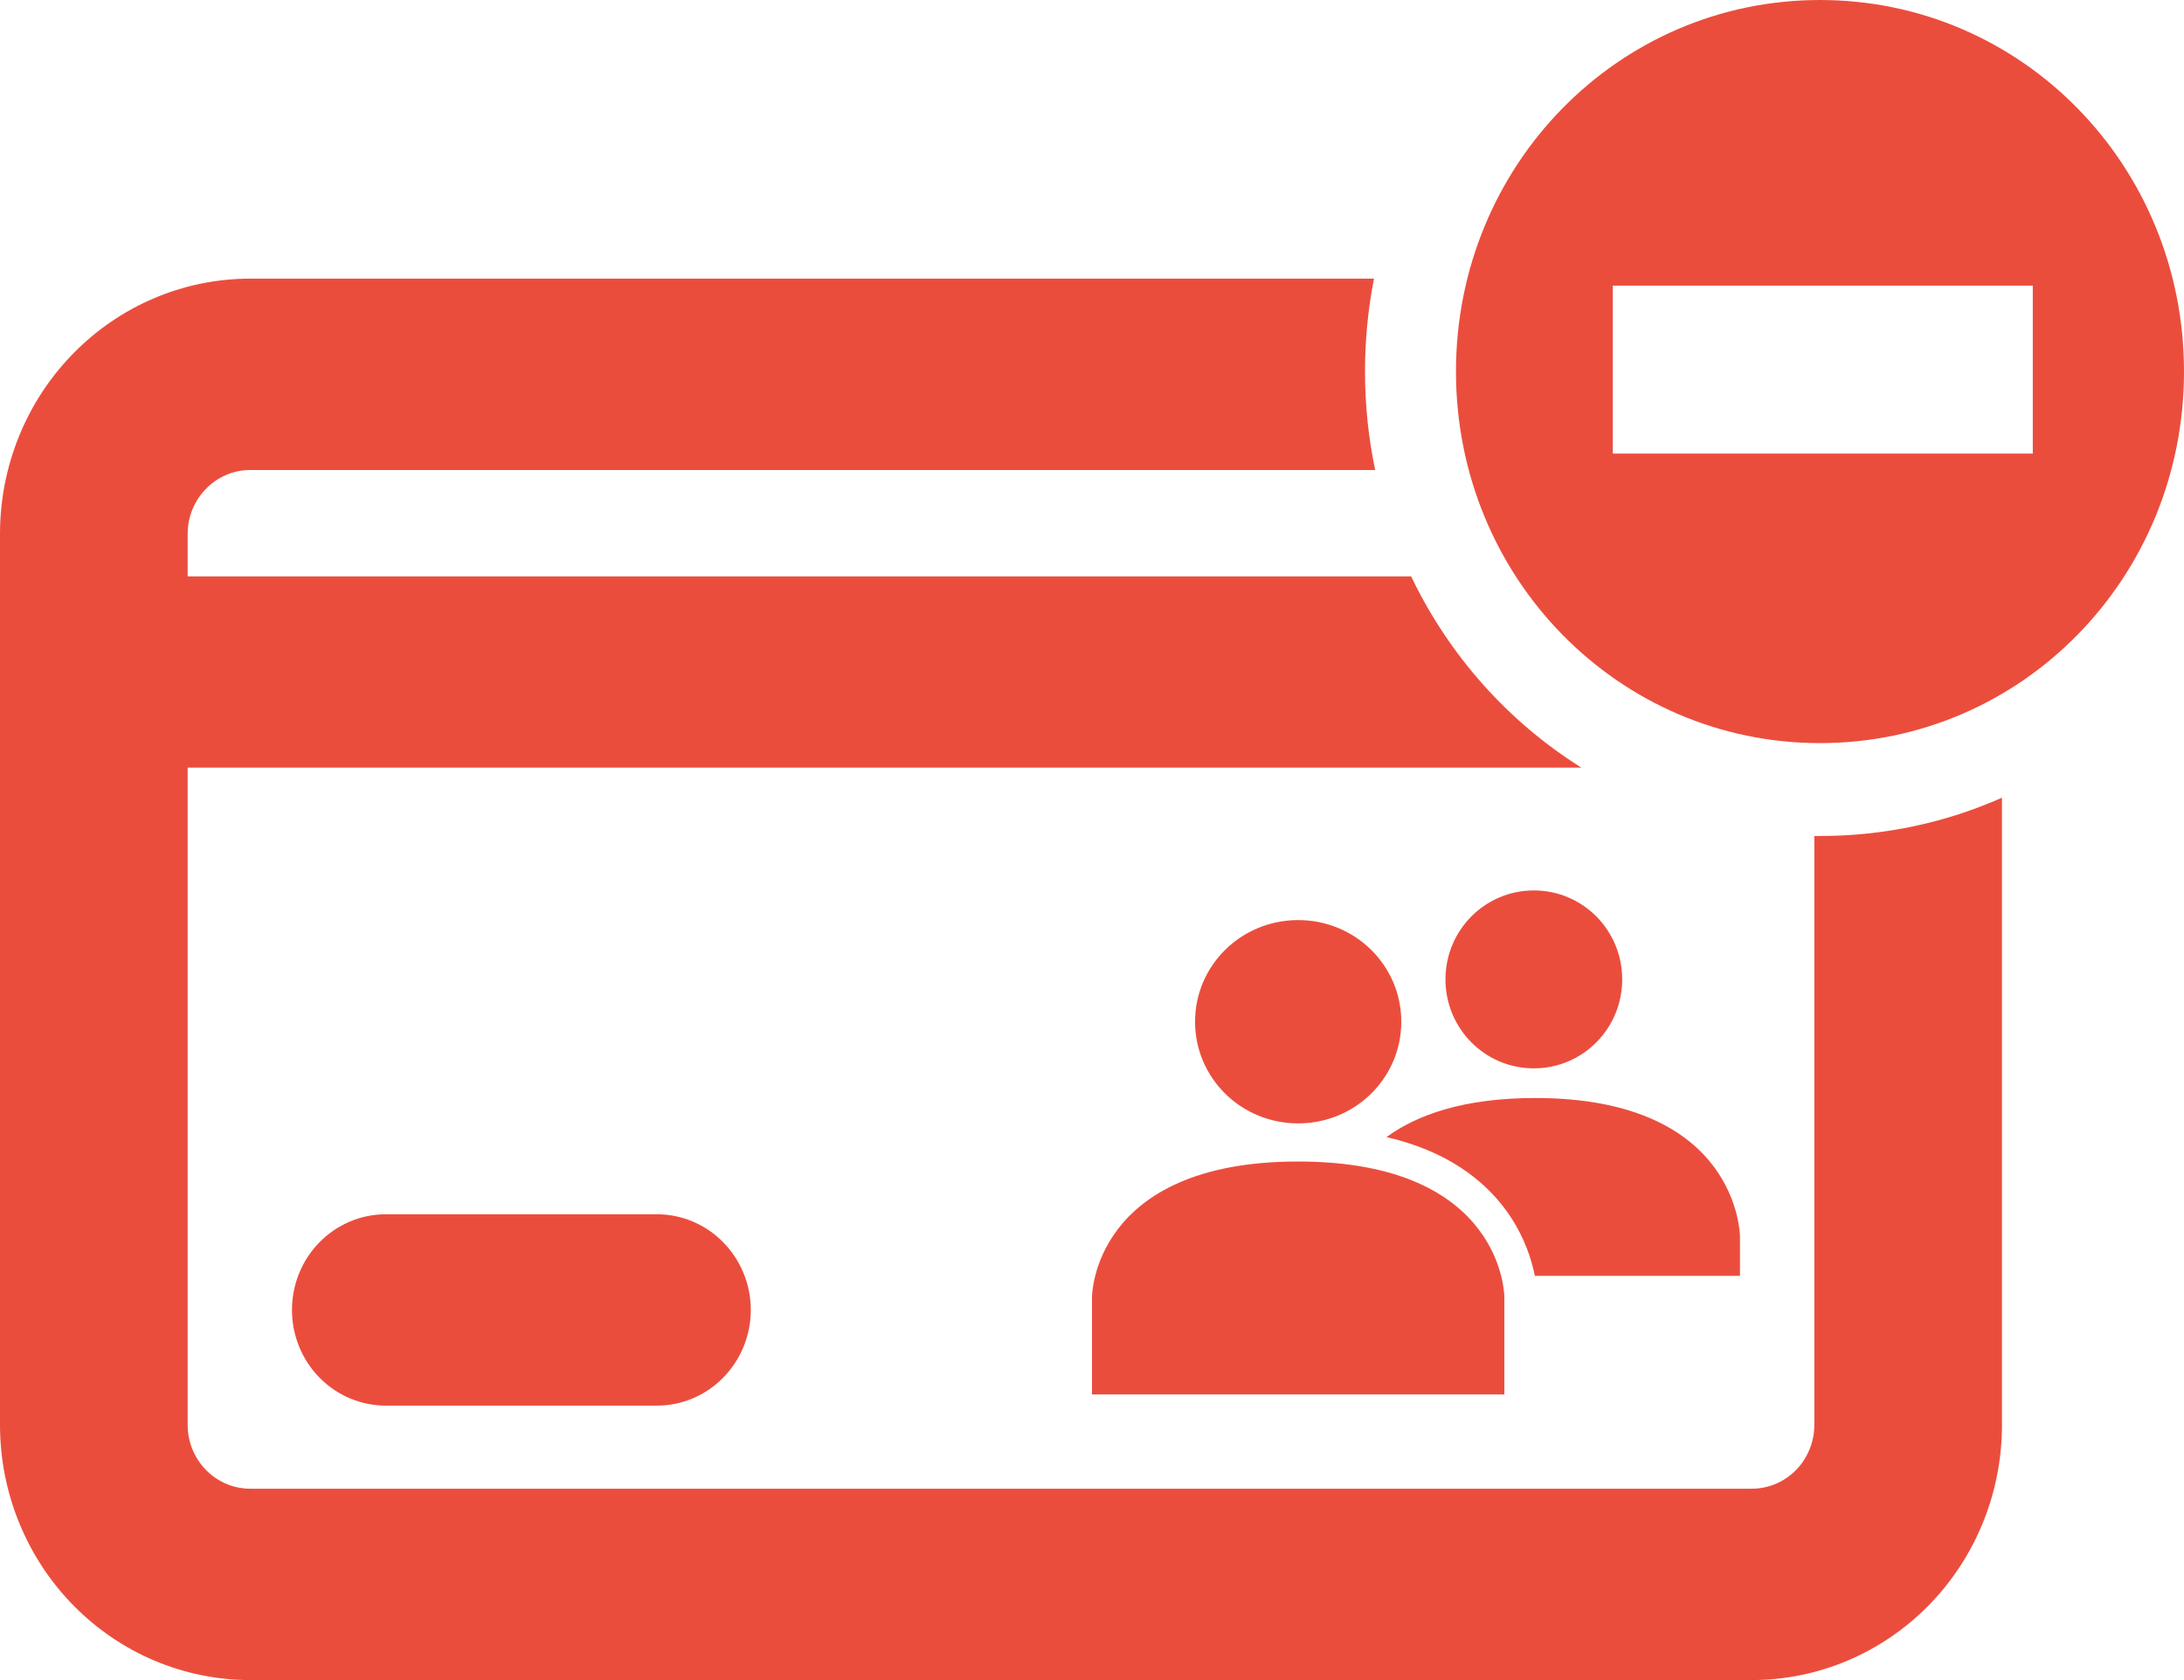 <svg width="26" height="20" viewBox="0 0 26 20" fill="none" xmlns="http://www.w3.org/2000/svg">
<g id="&#208;&#144;&#209;&#130;&#208;&#190;&#208;&#190;&#208;&#191;&#208;&#187;&#208;&#176;&#209;&#130;&#208;&#178;=on, &#208;&#146;&#209;&#128;&#209;&#131;&#209;&#135;&#208;&#189;&#209;&#131;&#209;&#142;=off, &#208;&#157;&#208;&#176;&#208;&#187;&#208;&#184;&#209;&#135;&#208;&#189;&#209;&#139;&#208;&#181;=off, &#208;&#160;&#208;&#181;&#209;&#132;. &#208;&#176;&#208;&#186;&#208;&#186;&#208;&#176;&#209;&#131;&#208;&#189;&#209;&#130;=on, &#208;&#167;&#208;&#181;&#209;&#128;&#208;&#189;&#208;&#190;&#208;&#178;&#208;&#184;&#208;&#186;=off, &#208;&#147;&#208;&#190;&#209;&#130;&#208;&#190;&#208;&#178; &#208;&#186; &#208;&#190;&#208;&#191;&#208;&#187;&#208;&#176;&#209;&#130;&#208;&#181;=off, &#208;&#178; &#208;&#190;&#208;&#191;&#208;&#187;&#208;&#176;&#209;&#130;&#208;&#181;=off, &#208;&#190;&#209;&#136;&#208;&#184;&#208;&#177;&#208;&#186;&#208;&#176;=on, &#208;&#190;&#208;&#191;&#208;&#187;&#208;&#176;&#209;&#135;&#208;&#181;&#208;&#189;&#208;&#190;=off">
<path id="Subtract" fill-rule="evenodd" clip-rule="evenodd" d="M17.333 4.423C17.333 1.97 19.264 0 21.667 0C24.07 0 26 1.97 26 4.423C26 6.876 24.07 8.846 21.667 8.846C19.264 8.846 17.333 6.876 17.333 4.423ZM16.357 3.317H2.979C2.189 3.317 1.431 3.637 0.873 4.207C0.314 4.776 0 5.549 0 6.354V16.963C0 17.768 0.314 18.541 0.873 19.11C1.431 19.68 2.189 20 2.979 20H11.917H20.854C21.644 20 22.402 19.68 22.961 19.11C23.52 18.541 23.833 17.768 23.833 16.963V9.496C23.171 9.79 22.438 9.952 21.667 9.952C21.644 9.952 21.622 9.952 21.599 9.952V16.963C21.599 17.164 21.52 17.358 21.381 17.5C21.241 17.642 21.052 17.722 20.854 17.722H2.979C2.782 17.722 2.592 17.642 2.453 17.5C2.313 17.358 2.234 17.164 2.234 16.963V9.138H18.826C17.956 8.593 17.25 7.803 16.799 6.861H2.234V6.354C2.234 6.153 2.313 5.96 2.453 5.818C2.592 5.675 2.782 5.595 2.979 5.595H16.371C16.292 5.218 16.25 4.826 16.25 4.423C16.25 4.044 16.287 3.674 16.357 3.317ZM3.803 14.789C4.012 14.575 4.297 14.455 4.593 14.455H7.82C8.117 14.455 8.401 14.575 8.61 14.789C8.82 15.002 8.938 15.292 8.938 15.594C8.938 15.896 8.82 16.186 8.61 16.399C8.401 16.613 8.117 16.733 7.82 16.733H4.593C4.297 16.733 4.012 16.613 3.803 16.399C3.593 16.186 3.476 15.896 3.476 15.594C3.476 15.292 3.593 15.002 3.803 14.789ZM18.26 10.6C17.678 10.6 17.208 11.073 17.208 11.659C17.208 12.245 17.678 12.718 18.26 12.718C18.842 12.718 19.312 12.245 19.312 11.659C19.312 11.073 18.842 10.6 18.26 10.6ZM15.454 13.827C13 13.827 13 15.44 13 15.44V16.6H17.909V15.44C17.909 15.44 17.909 13.827 15.454 13.827ZM15.454 10.953C14.775 10.953 14.227 11.493 14.227 12.163C14.227 12.833 14.775 13.373 15.454 13.373C16.134 13.373 16.682 12.833 16.682 12.163C16.682 11.493 16.134 10.953 15.454 10.953ZM18.252 15.099C18.26 15.131 18.266 15.16 18.272 15.188H20.714V14.723C20.714 14.723 20.714 13.071 18.276 13.071C17.422 13.071 16.867 13.273 16.506 13.536C17.207 13.698 17.651 14.031 17.924 14.401C18.111 14.655 18.205 14.908 18.252 15.099ZM24.2 3.4H19.2V5.4H24.2V3.4Z" fill="#EB4D3D"/>
</g>
</svg>
